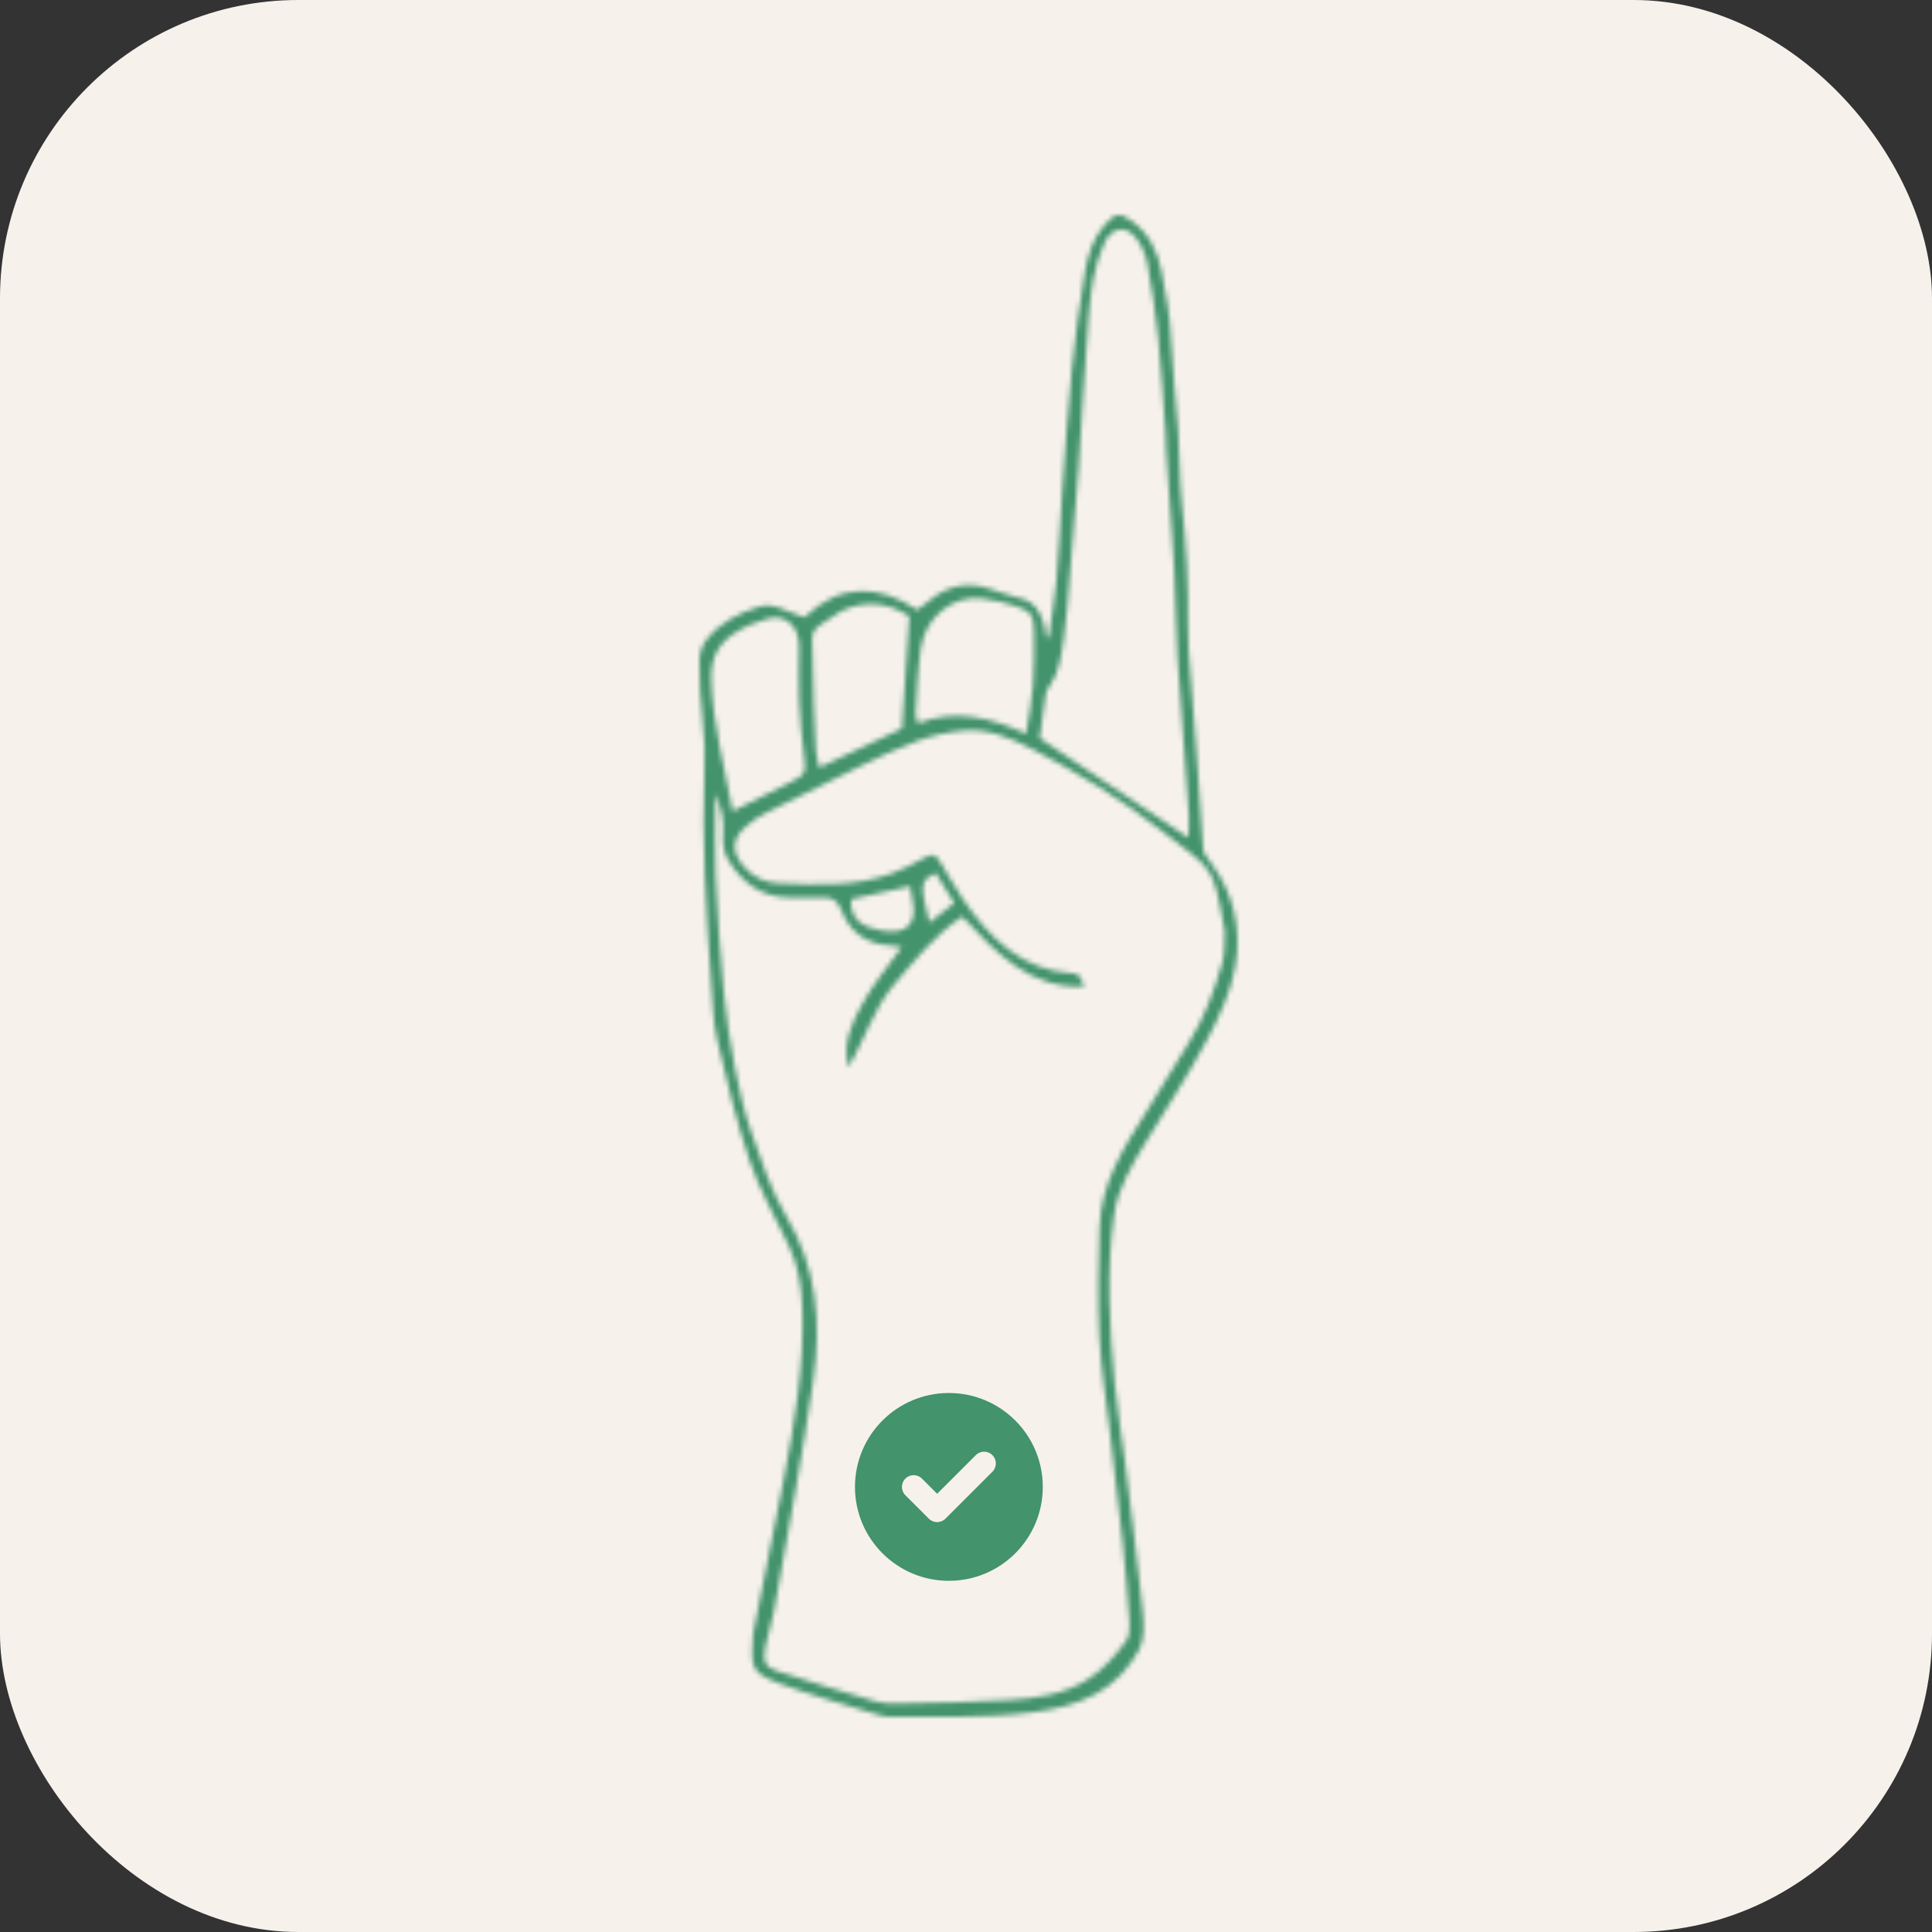 <svg width="395" height="395" viewBox="0 0 395 395" fill="none" xmlns="http://www.w3.org/2000/svg">
<rect x="0" y="0" width="395" height="395" fill="#333333" stroke="none"/>
<rect width="395" height="395" rx="61" fill="#F6F1EB"/>
<mask id="path-2-inside-1_3417_12152" fill="white">
<path fill-rule="evenodd" clip-rule="evenodd" d="M214.39 130.354C214.94 126.425 215.659 122.513 216.007 118.563C216.518 112.8 216.709 107.007 217.125 101.237C217.743 92.6 218.295 83.951 219.153 75.34C219.82 68.638 220.735 61.953 221.873 55.325C222.454 51.966 223.537 48.641 225.819 46.019C227.914 43.615 228.918 43.37 231.446 45.22C234.769 47.652 236.632 51.164 237.467 55.393C238.397 60.111 239.251 64.804 239.446 69.668C239.698 75.85 240.473 82.003 240.889 88.18C241.226 93.124 241.117 98.117 241.65 103.033C242.541 111.264 242.995 119.5 242.878 127.78C242.853 129.436 242.893 131.099 243.013 132.749C243.521 139.613 244.106 146.468 244.602 153.333C245.081 160.051 245.43 166.781 245.976 173.494C246.052 174.44 246.812 175.402 247.427 176.199C252.238 182.442 253.86 189.901 252.579 197.516C251.687 202.804 249.246 207.971 246.722 212.712C242.916 219.875 238.427 226.617 234.237 233.545C231.434 238.179 228.55 242.873 227.769 248.433C226.169 259.824 226.822 271.268 227.874 282.666C228.369 288.004 229.32 293.292 229.979 298.617C231.251 308.84 232.568 319.062 233.622 329.319C233.896 331.969 234.034 335.219 232.88 337.325C230.83 341.062 227.908 344.234 224.094 346.303C220.02 348.516 215.789 349.464 211.283 350.065C201.341 351.393 191.397 350.883 181.447 350.988C180.945 350.996 180.427 350.867 179.941 350.717C173.082 348.588 166.143 346.716 159.407 344.217C153.191 341.912 153.614 340.689 153.922 334.262C153.937 333.986 154.034 333.718 154.087 333.45C156.151 323.074 158.279 312.711 160.267 302.319C162.458 290.836 164.441 279.325 164.029 267.49C163.872 262.99 163.187 258.731 161.286 254.716C158.558 248.943 155.32 243.369 153.267 237.327C150.546 229.328 148.587 221.002 146.653 212.72C145.788 209.013 145.688 205.078 145.417 201.231C144.9 193.822 144.356 186.407 144.101 178.983C143.858 171.818 143.727 164.63 144.024 157.474C144.162 154.133 144.094 150.93 143.675 147.624C143.146 143.407 143.015 139.111 143 134.851C142.997 133.473 143.618 131.827 144.453 130.764C147.268 127.18 151.06 125.334 155.204 124.032C158.157 123.104 160.386 124.895 162.908 125.636C163.38 125.774 163.833 125.976 164.453 126.208C171.801 119.161 179.681 119.466 187.535 124.682C188.497 123.954 189.147 123.512 189.745 123.004C193.398 119.894 197.426 118.81 201.956 120.257C204.272 120.999 206.573 121.821 208.922 122.415C211.529 123.071 212.676 125.079 213.399 127.548C213.657 128.429 213.729 129.373 213.882 130.289C214.051 130.309 214.219 130.331 214.39 130.354ZM196.744 187.395C191.243 191.029 187.233 196.123 182.976 201.069C178.629 206.122 176.755 212.534 173.496 218.221C172.142 213.219 174.214 209.028 176.35 205.155C178.547 201.174 181.496 197.679 184.35 193.643C183.582 193.527 182.927 193.365 182.267 193.336C177.511 193.114 173.833 190.9 172.018 186.076C171.135 183.73 169.786 183.422 167.855 183.501C165.685 183.59 163.511 183.519 161.343 183.507C155.716 183.478 151.594 180.469 148.708 175.532C147.902 174.159 147.711 172.105 147.842 170.419C148.05 167.688 147.529 165.26 146.258 162.282C146.258 168.239 146.056 173.596 146.302 178.931C146.678 186.904 147.228 194.877 147.978 202.818C148.469 208.011 149.27 213.188 150.255 218.299C151.11 222.746 152.107 227.217 153.598 231.45C155.681 237.353 157.652 243.483 160.792 248.733C167.058 259.206 167.927 270.553 166.279 282.178C164.038 297.968 161.01 313.627 158.26 329.329C157.833 331.765 156.968 334.107 156.506 336.534C155.91 339.677 156.383 340.836 158.915 341.664C165.62 343.852 172.36 345.906 179.119 347.885C180.566 348.307 182.154 348.311 183.671 348.278C191.327 348.099 198.994 348.067 206.63 347.552C211.936 347.195 217.216 346.495 222.082 343.553C225.443 341.517 227.92 338.657 230.209 335.529C230.834 334.67 231.012 333.179 230.933 332.02C230.569 326.526 230.13 321.038 229.554 315.577C228.748 307.913 227.789 300.273 226.902 292.624C226.159 286.203 225.085 279.801 224.774 273.356C224.419 265.922 224.583 258.442 224.804 250.994C225.083 241.842 229.754 234.649 234.287 227.429C237.226 222.749 240.028 217.971 242.984 213.306C246.204 208.228 248.264 202.58 249.92 196.774C250.501 194.739 250.275 192.438 250.411 190.257C250.419 190.127 250.341 189.994 250.313 189.86C247.874 176.568 248.298 178.255 237.464 169.827C229.172 163.372 220.274 157.903 211.029 153.146C206.61 150.87 202.037 148.944 197.064 149.371C193.92 149.642 190.736 150.344 187.741 151.414C183.751 152.838 179.887 154.714 176.043 156.564C169.516 159.704 163.026 162.938 156.559 166.222C155.074 166.975 153.62 167.934 152.365 169.076C149.532 171.658 149.56 174.277 152.133 177.24C154.002 179.391 156.435 180.456 158.964 180.561C166.858 180.888 174.81 181.377 182.466 178.526C184.504 177.769 186.472 176.762 188.397 175.705C190.773 174.403 191.088 174.385 192.443 176.575C193.923 178.973 195.272 181.476 196.85 183.798C202.39 191.971 209.04 198.307 219.007 198.971C220.569 199.075 220.565 199.136 221.737 201.695C210.646 202.244 203.721 194.886 196.744 187.395ZM242.963 171.277C243.001 169.76 243.162 168.202 243.057 166.665C242.301 155.826 241.405 144.995 240.722 134.151C240.34 128.104 240.385 122.029 240.047 115.981C239.603 108.011 238.963 100.054 238.422 92.088C238.346 90.988 238.391 89.876 238.313 88.777C237.833 82.198 237.458 75.605 236.791 69.048C236.278 64.001 235.509 58.971 234.599 53.988C234.265 52.166 233.456 50.278 232.397 48.822C230.282 45.922 227.271 46.416 225.783 49.685C223.658 54.355 223.01 59.455 222.591 64.512C221.728 74.932 221.26 85.388 220.506 95.818C219.826 105.276 218.993 114.721 218.202 124.167C218.019 126.362 217.802 128.56 217.468 130.732C216.95 134.112 216.573 137.562 214.512 140.409C214.205 140.83 213.887 141.33 213.812 141.837C213.346 144.934 212.954 148.045 212.566 150.925C222.681 157.696 232.625 164.356 242.963 171.277ZM161.843 159.82C164.826 158.263 164.821 157.858 164.362 154.337C163.886 150.674 163.553 146.972 163.395 143.276C163.238 139.557 163.387 135.82 163.372 132.09C163.357 128.035 160.589 125.466 156.972 126.475C154.653 127.12 152.318 128.079 150.267 129.399C147.06 131.461 145.288 134.278 145.426 138.865C145.7 148.063 148.132 156.701 149.781 165.849C154.219 163.638 158.063 161.797 161.843 159.82ZM209.79 150.01C210.308 146.517 210.959 143.352 211.204 140.154C211.471 136.581 211.41 132.971 211.41 129.378C211.414 125.92 210.859 124.969 207.791 123.97C205.487 123.218 203.096 122.631 200.706 122.357C194.801 121.682 189.266 126.058 188.277 132.45C187.589 136.901 187.502 141.461 187.19 145.976C187.156 146.46 187.445 146.969 187.701 147.871C195.216 144.945 202.334 146.602 209.79 150.01ZM184.401 148.944C184.897 141.338 185.376 133.986 185.899 125.979C181.763 123.318 177.038 122.524 171.983 124.945C171.751 125.056 171.545 125.224 171.325 125.369C165.003 129.515 166.108 128.2 166.152 134.926C166.193 141.108 166.531 147.288 166.802 153.465C166.851 154.513 167.221 155.544 167.513 156.917C173.584 154.051 179.154 151.419 184.401 148.944ZM173.985 183.861C173.79 186.673 175.034 188.621 177.379 189.483C179.132 190.125 181.091 190.524 182.931 190.414C185.964 190.233 187.229 188.061 186.671 184.761C186.468 183.57 186.271 182.378 186.073 181.2C181.999 182.094 178.065 182.96 173.985 183.861ZM195.102 184.635C193.731 182.421 192.501 180.438 191.306 178.508C188.103 180.117 188.05 180.554 190.009 188.611C191.846 187.179 193.341 186.012 195.102 184.635Z"/>
</mask>
<path fill-rule="evenodd" clip-rule="evenodd" d="M214.39 130.354C214.94 126.425 215.659 122.513 216.007 118.563C216.518 112.8 216.709 107.007 217.125 101.237C217.743 92.6 218.295 83.951 219.153 75.34C219.82 68.638 220.735 61.953 221.873 55.325C222.454 51.966 223.537 48.641 225.819 46.019C227.914 43.615 228.918 43.37 231.446 45.22C234.769 47.652 236.632 51.164 237.467 55.393C238.397 60.111 239.251 64.804 239.446 69.668C239.698 75.85 240.473 82.003 240.889 88.18C241.226 93.124 241.117 98.117 241.65 103.033C242.541 111.264 242.995 119.5 242.878 127.78C242.853 129.436 242.893 131.099 243.013 132.749C243.521 139.613 244.106 146.468 244.602 153.333C245.081 160.051 245.43 166.781 245.976 173.494C246.052 174.44 246.812 175.402 247.427 176.199C252.238 182.442 253.86 189.901 252.579 197.516C251.687 202.804 249.246 207.971 246.722 212.712C242.916 219.875 238.427 226.617 234.237 233.545C231.434 238.179 228.55 242.873 227.769 248.433C226.169 259.824 226.822 271.268 227.874 282.666C228.369 288.004 229.32 293.292 229.979 298.617C231.251 308.84 232.568 319.062 233.622 329.319C233.896 331.969 234.034 335.219 232.88 337.325C230.83 341.062 227.908 344.234 224.094 346.303C220.02 348.516 215.789 349.464 211.283 350.065C201.341 351.393 191.397 350.883 181.447 350.988C180.945 350.996 180.427 350.867 179.941 350.717C173.082 348.588 166.143 346.716 159.407 344.217C153.191 341.912 153.614 340.689 153.922 334.262C153.937 333.986 154.034 333.718 154.087 333.45C156.151 323.074 158.279 312.711 160.267 302.319C162.458 290.836 164.441 279.325 164.029 267.49C163.872 262.99 163.187 258.731 161.286 254.716C158.558 248.943 155.32 243.369 153.267 237.327C150.546 229.328 148.587 221.002 146.653 212.72C145.788 209.013 145.688 205.078 145.417 201.231C144.9 193.822 144.356 186.407 144.101 178.983C143.858 171.818 143.727 164.63 144.024 157.474C144.162 154.133 144.094 150.93 143.675 147.624C143.146 143.407 143.015 139.111 143 134.851C142.997 133.473 143.618 131.827 144.453 130.764C147.268 127.18 151.06 125.334 155.204 124.032C158.157 123.104 160.386 124.895 162.908 125.636C163.38 125.774 163.833 125.976 164.453 126.208C171.801 119.161 179.681 119.466 187.535 124.682C188.497 123.954 189.147 123.512 189.745 123.004C193.398 119.894 197.426 118.81 201.956 120.257C204.272 120.999 206.573 121.821 208.922 122.415C211.529 123.071 212.676 125.079 213.399 127.548C213.657 128.429 213.729 129.373 213.882 130.289C214.051 130.309 214.219 130.331 214.39 130.354ZM196.744 187.395C191.243 191.029 187.233 196.123 182.976 201.069C178.629 206.122 176.755 212.534 173.496 218.221C172.142 213.219 174.214 209.028 176.35 205.155C178.547 201.174 181.496 197.679 184.35 193.643C183.582 193.527 182.927 193.365 182.267 193.336C177.511 193.114 173.833 190.9 172.018 186.076C171.135 183.73 169.786 183.422 167.855 183.501C165.685 183.59 163.511 183.519 161.343 183.507C155.716 183.478 151.594 180.469 148.708 175.532C147.902 174.159 147.711 172.105 147.842 170.419C148.05 167.688 147.529 165.26 146.258 162.282C146.258 168.239 146.056 173.596 146.302 178.931C146.678 186.904 147.228 194.877 147.978 202.818C148.469 208.011 149.27 213.188 150.255 218.299C151.11 222.746 152.107 227.217 153.598 231.45C155.681 237.353 157.652 243.483 160.792 248.733C167.058 259.206 167.927 270.553 166.279 282.178C164.038 297.968 161.01 313.627 158.26 329.329C157.833 331.765 156.968 334.107 156.506 336.534C155.91 339.677 156.383 340.836 158.915 341.664C165.62 343.852 172.36 345.906 179.119 347.885C180.566 348.307 182.154 348.311 183.671 348.278C191.327 348.099 198.994 348.067 206.63 347.552C211.936 347.195 217.216 346.495 222.082 343.553C225.443 341.517 227.92 338.657 230.209 335.529C230.834 334.67 231.012 333.179 230.933 332.02C230.569 326.526 230.13 321.038 229.554 315.577C228.748 307.913 227.789 300.273 226.902 292.624C226.159 286.203 225.085 279.801 224.774 273.356C224.419 265.922 224.583 258.442 224.804 250.994C225.083 241.842 229.754 234.649 234.287 227.429C237.226 222.749 240.028 217.971 242.984 213.306C246.204 208.228 248.264 202.58 249.92 196.774C250.501 194.739 250.275 192.438 250.411 190.257C250.419 190.127 250.341 189.994 250.313 189.86C247.874 176.568 248.298 178.255 237.464 169.827C229.172 163.372 220.274 157.903 211.029 153.146C206.61 150.87 202.037 148.944 197.064 149.371C193.92 149.642 190.736 150.344 187.741 151.414C183.751 152.838 179.887 154.714 176.043 156.564C169.516 159.704 163.026 162.938 156.559 166.222C155.074 166.975 153.62 167.934 152.365 169.076C149.532 171.658 149.56 174.277 152.133 177.24C154.002 179.391 156.435 180.456 158.964 180.561C166.858 180.888 174.81 181.377 182.466 178.526C184.504 177.769 186.472 176.762 188.397 175.705C190.773 174.403 191.088 174.385 192.443 176.575C193.923 178.973 195.272 181.476 196.85 183.798C202.39 191.971 209.04 198.307 219.007 198.971C220.569 199.075 220.565 199.136 221.737 201.695C210.646 202.244 203.721 194.886 196.744 187.395ZM242.963 171.277C243.001 169.76 243.162 168.202 243.057 166.665C242.301 155.826 241.405 144.995 240.722 134.151C240.34 128.104 240.385 122.029 240.047 115.981C239.603 108.011 238.963 100.054 238.422 92.088C238.346 90.988 238.391 89.876 238.313 88.777C237.833 82.198 237.458 75.605 236.791 69.048C236.278 64.001 235.509 58.971 234.599 53.988C234.265 52.166 233.456 50.278 232.397 48.822C230.282 45.922 227.271 46.416 225.783 49.685C223.658 54.355 223.01 59.455 222.591 64.512C221.728 74.932 221.26 85.388 220.506 95.818C219.826 105.276 218.993 114.721 218.202 124.167C218.019 126.362 217.802 128.56 217.468 130.732C216.95 134.112 216.573 137.562 214.512 140.409C214.205 140.83 213.887 141.33 213.812 141.837C213.346 144.934 212.954 148.045 212.566 150.925C222.681 157.696 232.625 164.356 242.963 171.277ZM161.843 159.82C164.826 158.263 164.821 157.858 164.362 154.337C163.886 150.674 163.553 146.972 163.395 143.276C163.238 139.557 163.387 135.82 163.372 132.09C163.357 128.035 160.589 125.466 156.972 126.475C154.653 127.12 152.318 128.079 150.267 129.399C147.06 131.461 145.288 134.278 145.426 138.865C145.7 148.063 148.132 156.701 149.781 165.849C154.219 163.638 158.063 161.797 161.843 159.82ZM209.79 150.01C210.308 146.517 210.959 143.352 211.204 140.154C211.471 136.581 211.41 132.971 211.41 129.378C211.414 125.92 210.859 124.969 207.791 123.97C205.487 123.218 203.096 122.631 200.706 122.357C194.801 121.682 189.266 126.058 188.277 132.45C187.589 136.901 187.502 141.461 187.19 145.976C187.156 146.46 187.445 146.969 187.701 147.871C195.216 144.945 202.334 146.602 209.79 150.01ZM184.401 148.944C184.897 141.338 185.376 133.986 185.899 125.979C181.763 123.318 177.038 122.524 171.983 124.945C171.751 125.056 171.545 125.224 171.325 125.369C165.003 129.515 166.108 128.2 166.152 134.926C166.193 141.108 166.531 147.288 166.802 153.465C166.851 154.513 167.221 155.544 167.513 156.917C173.584 154.051 179.154 151.419 184.401 148.944ZM173.985 183.861C173.79 186.673 175.034 188.621 177.379 189.483C179.132 190.125 181.091 190.524 182.931 190.414C185.964 190.233 187.229 188.061 186.671 184.761C186.468 183.57 186.271 182.378 186.073 181.2C181.999 182.094 178.065 182.96 173.985 183.861ZM195.102 184.635C193.731 182.421 192.501 180.438 191.306 178.508C188.103 180.117 188.05 180.554 190.009 188.611C191.846 187.179 193.341 186.012 195.102 184.635Z" stroke="#43936C" stroke-width="12" mask="url(#path-2-inside-1_3417_12152)"/>
<path fill-rule="evenodd" clip-rule="evenodd" d="M194 323.2C204.604 323.2 213.2 314.604 213.2 304C213.2 293.396 204.604 284.8 194 284.8C183.396 284.8 174.8 293.396 174.8 304C174.8 314.604 183.396 323.2 194 323.2ZM202.897 300.897C203.834 299.96 203.834 298.44 202.897 297.503C201.96 296.565 200.44 296.565 199.503 297.503L191.6 305.406L188.497 302.303C187.56 301.365 186.04 301.365 185.103 302.303C184.165 303.24 184.165 304.76 185.103 305.697L189.903 310.497C190.84 311.434 192.36 311.434 193.297 310.497L202.897 300.897Z" fill="#43936C"/>
</svg>
